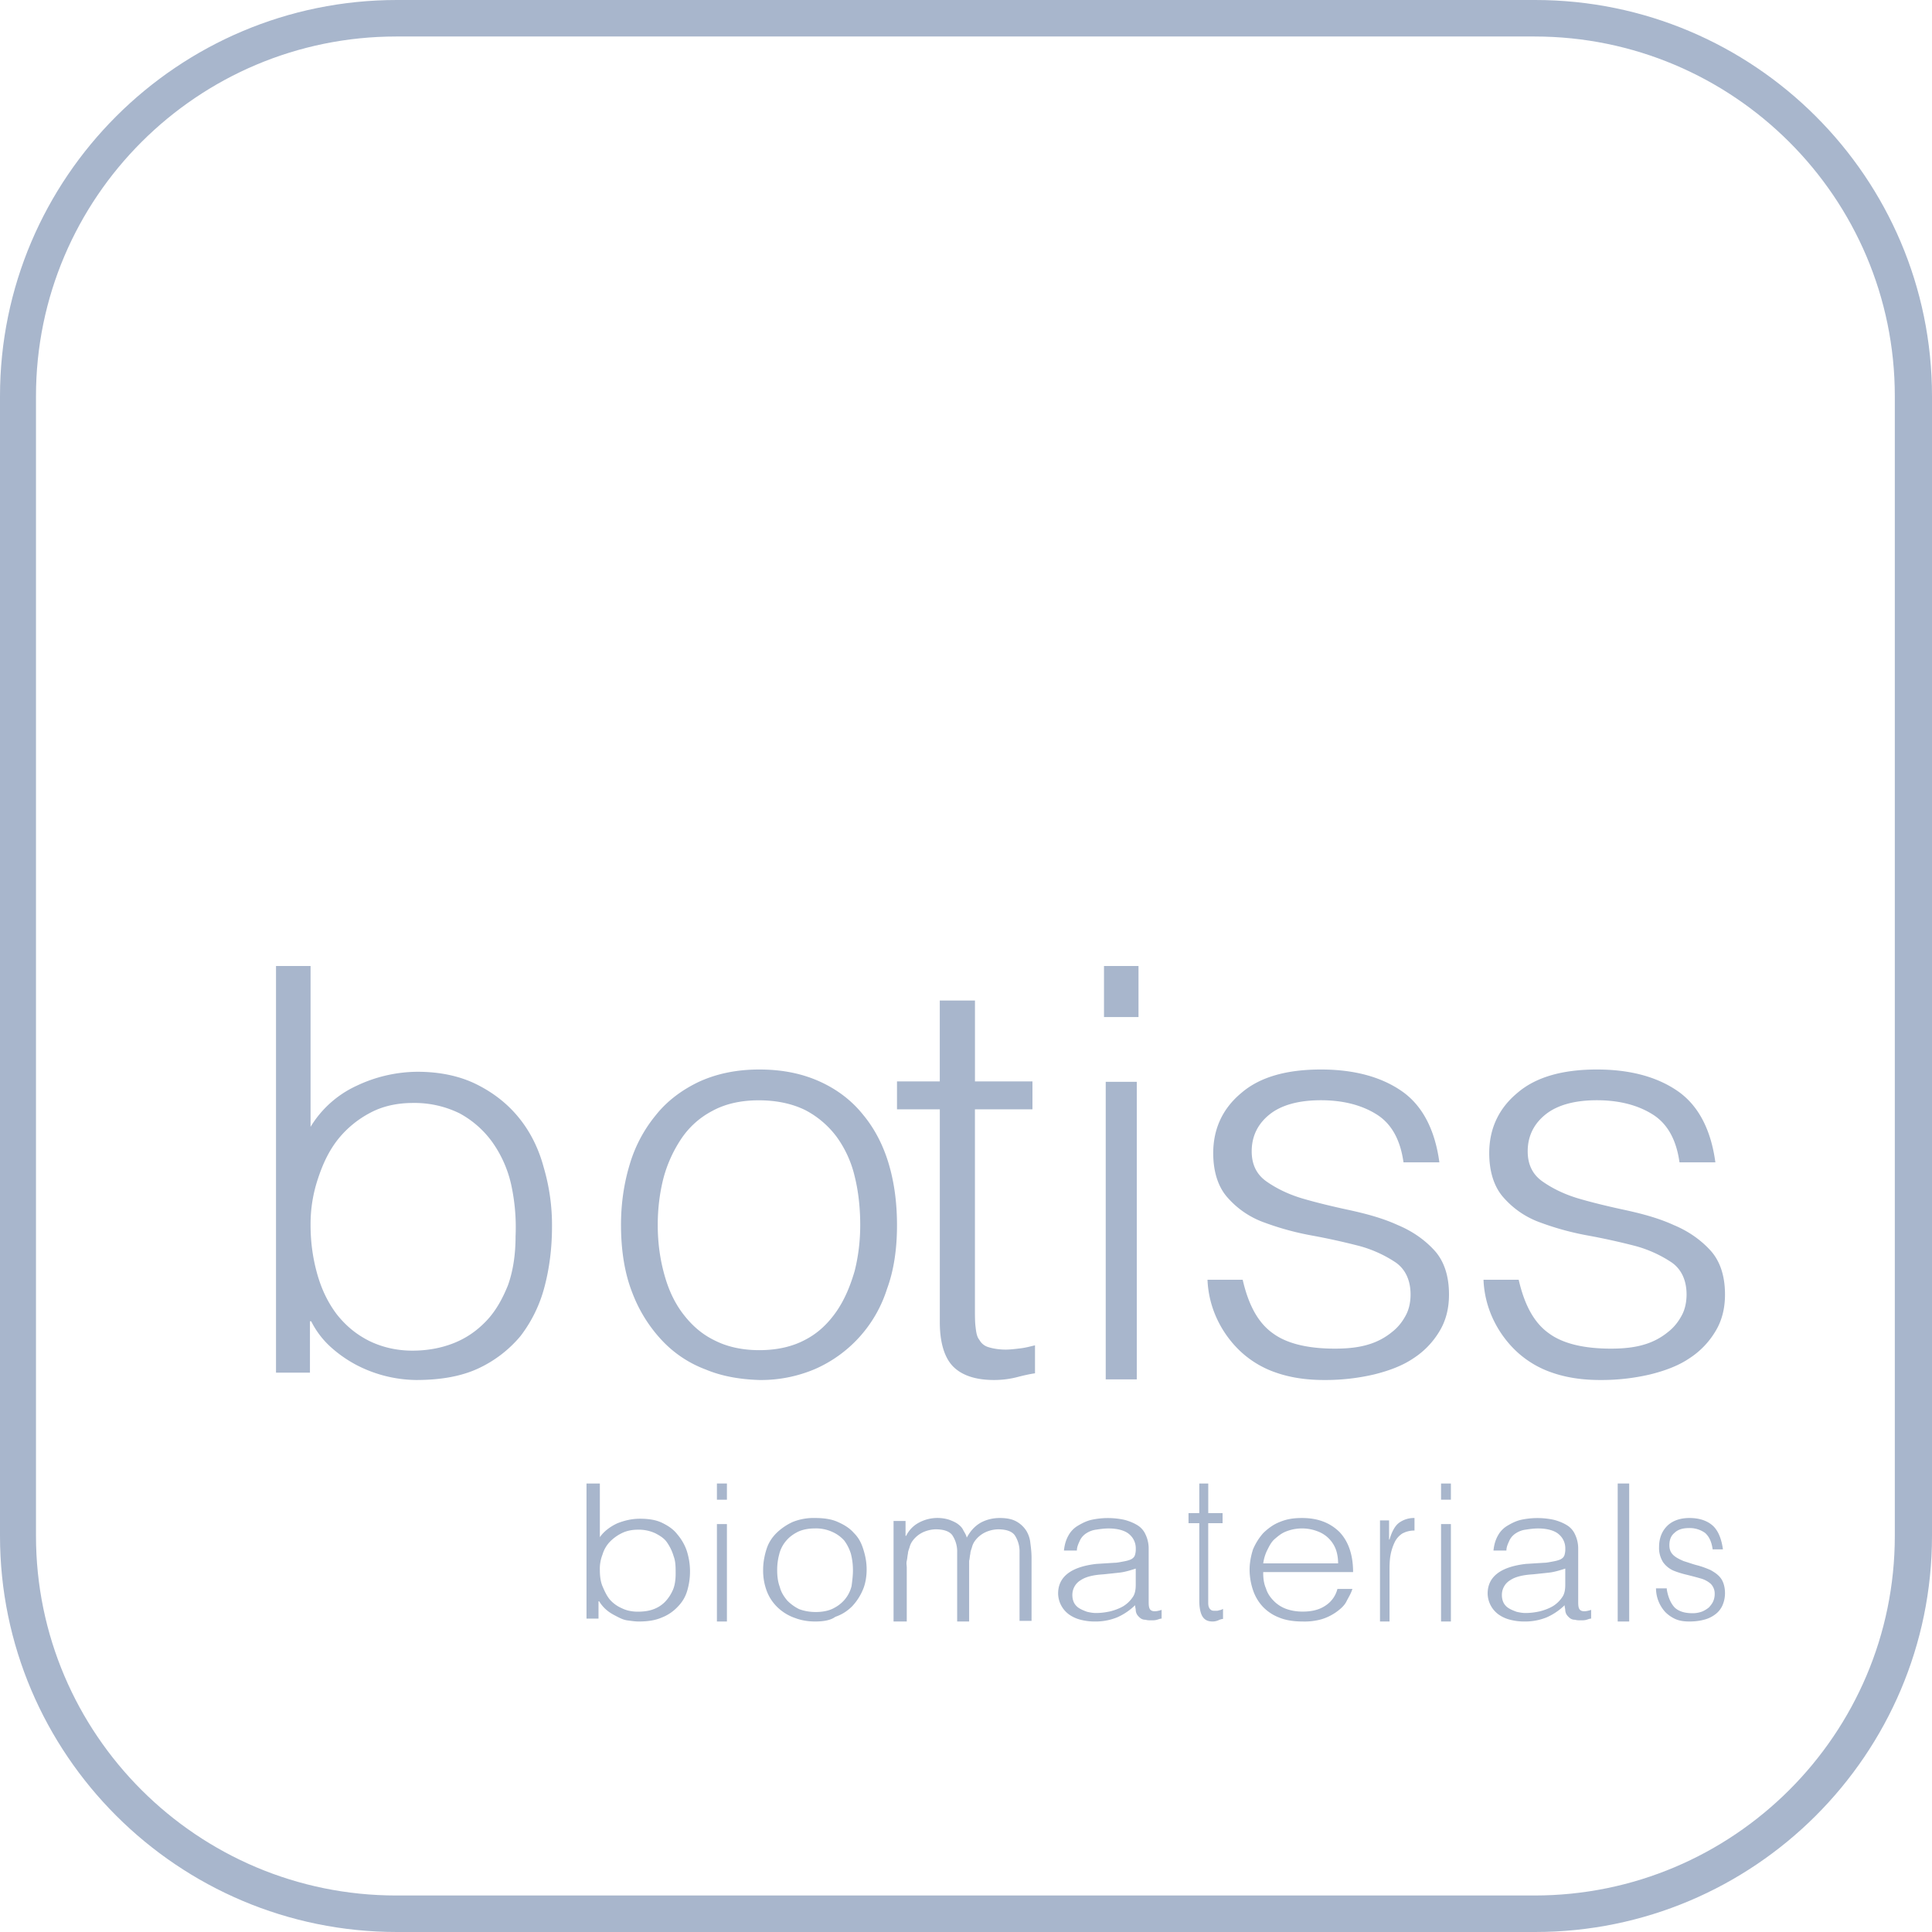 <svg xmlns="http://www.w3.org/2000/svg" xmlns:xlink="http://www.w3.org/1999/xlink" width="56" height="56" viewBox="0 0 56 56"><defs><path id="dz3oa" d="M838.002 905.787H837V894h1.002v4.662a3.044 3.044 0 0 1 1.33-1.188 4.153 4.153 0 0 1 1.768-.408c.656 0 1.24.125 1.731.373.492.248.893.567 1.221.974.328.408.565.887.711 1.436a5.91 5.91 0 0 1 .237 1.702c0 .62-.073 1.205-.219 1.755a3.995 3.995 0 0 1-.692 1.418 3.53 3.53 0 0 1-1.221.939c-.492.23-1.094.337-1.804.337a3.84 3.84 0 0 1-1.713-.425 3.665 3.665 0 0 1-.766-.532 2.537 2.537 0 0 1-.565-.745h-.036v1.49zm0-4.272c0 .514.073.993.2 1.436.128.443.31.815.565 1.152.256.32.547.568.93.762.364.178.783.284 1.257.284.42 0 .82-.07 1.185-.213.364-.142.674-.354.947-.638.274-.283.474-.638.638-1.046.146-.407.22-.886.22-1.418a5.813 5.813 0 0 0-.129-1.506 3.416 3.416 0 0 0-.546-1.224 2.816 2.816 0 0 0-.948-.833 2.954 2.954 0 0 0-1.349-.301c-.455 0-.874.089-1.239.284a2.944 2.944 0 0 0-.93.762c-.254.319-.436.691-.582 1.134a4.135 4.135 0 0 0-.219 1.365z"/><path id="dz3ob" d="M851.009 906c-.56-.018-1.084-.107-1.553-.304a3.33 3.33 0 0 1-1.264-.839 4.173 4.173 0 0 1-.867-1.393c-.217-.553-.325-1.214-.325-1.964 0-.625.09-1.214.253-1.75a4.038 4.038 0 0 1 .758-1.429c.325-.41.759-.732 1.247-.964.505-.232 1.083-.357 1.751-.357.686 0 1.264.125 1.77.357.505.232.92.554 1.246.964.325.393.578.876.74 1.429.163.554.235 1.143.235 1.768 0 .678-.09 1.303-.289 1.84a3.776 3.776 0 0 1-2.077 2.32 3.997 3.997 0 0 1-1.625.322m2.925-4.495c0-.5-.054-.983-.162-1.412a3.188 3.188 0 0 0-.524-1.145 2.678 2.678 0 0 0-.903-.769c-.361-.179-.813-.286-1.354-.286-.524 0-.976.107-1.337.304a2.44 2.44 0 0 0-.903.805 3.82 3.82 0 0 0-.524 1.162c-.108.43-.162.876-.162 1.341 0 .537.072 1.02.199 1.467.126.447.307.822.56 1.144.252.322.541.572.92.751.361.179.795.268 1.264.268.524 0 .975-.107 1.337-.304.379-.196.668-.483.903-.822.234-.34.397-.733.523-1.163.109-.429.163-.876.163-1.34"/><path id="dz3oc" d="M859 905.806c-.13.018-.296.053-.5.106a2.683 2.683 0 0 1-.685.088c-.519 0-.908-.124-1.167-.37-.26-.247-.407-.688-.407-1.305v-6.17H855v-.81h1.24V895h1.02v2.345h1.666v.81h-1.667v5.782c0 .212 0 .388.019.53.018.158.037.281.11.37a.433.433 0 0 0 .26.21c.111.036.296.072.5.072.13 0 .278-.018.426-.036.148-.017.278-.053.426-.088v.811z"/><path id="dz3od" d="M861 895.48h1V894h-1zm.05 10.52v-8.643h.9v8.625h-.9z"/><path id="dz3oe" d="M865.02 903.095c.168.73.446 1.247.873 1.55.409.303 1.022.446 1.802.446.371 0 .705-.036.984-.125a1.93 1.93 0 0 0 .668-.356c.186-.143.316-.321.409-.5.093-.178.13-.391.13-.588 0-.41-.149-.73-.427-.926a3.577 3.577 0 0 0-1.059-.481 19.737 19.737 0 0 0-1.374-.303 8.125 8.125 0 0 1-1.374-.375 2.554 2.554 0 0 1-1.059-.712c-.278-.303-.427-.749-.427-1.301 0-.713.279-1.301.818-1.747.538-.463 1.318-.677 2.302-.677.966 0 1.746.214 2.34.624.594.41.965 1.105 1.095 2.067h-1.04c-.092-.66-.352-1.123-.78-1.39-.426-.267-.965-.41-1.615-.41s-1.151.143-1.485.41c-.335.267-.52.624-.52 1.07 0 .391.148.676.427.873.278.196.631.374 1.058.499.427.124.873.231 1.374.338.483.107.947.232 1.375.428.427.178.78.428 1.058.73.278.303.427.731.427 1.284 0 .41-.093.766-.279 1.069a2.39 2.39 0 0 1-.76.784c-.317.214-.706.357-1.133.463a6.2 6.2 0 0 1-1.449.161c-.52 0-.984-.071-1.392-.214a2.849 2.849 0 0 1-1.04-.624 3.079 3.079 0 0 1-.668-.926 2.955 2.955 0 0 1-.279-1.141h1.02z"/><path id="dz3of" d="M873.02 903.095c.168.73.446 1.247.873 1.55.409.303 1.022.446 1.802.446.371 0 .705-.036.984-.125a1.93 1.93 0 0 0 .668-.356c.186-.143.316-.321.409-.5.093-.178.13-.391.13-.588 0-.41-.149-.73-.427-.926a3.577 3.577 0 0 0-1.059-.481 19.737 19.737 0 0 0-1.374-.303 8.125 8.125 0 0 1-1.374-.375 2.554 2.554 0 0 1-1.059-.712c-.278-.303-.427-.749-.427-1.301 0-.713.279-1.301.818-1.747.538-.463 1.318-.677 2.302-.677.966 0 1.746.214 2.34.624.594.41.965 1.105 1.095 2.067h-1.04c-.092-.66-.352-1.123-.78-1.39-.426-.267-.965-.41-1.615-.41s-1.151.143-1.485.41c-.335.267-.52.624-.52 1.07 0 .391.148.676.427.873.278.196.631.374 1.058.499.427.124.873.231 1.374.338.483.107.947.232 1.375.428.427.178.78.428 1.058.73.278.303.427.731.427 1.284 0 .41-.093.766-.279 1.069a2.39 2.39 0 0 1-.76.784c-.317.214-.706.357-1.133.463a6.2 6.2 0 0 1-1.449.161c-.52 0-.984-.071-1.392-.214a2.849 2.849 0 0 1-1.04-.624 3.079 3.079 0 0 1-.668-.926 2.955 2.955 0 0 1-.279-1.141h1.02z"/><path id="dz3og" d="M846.387 912.916H846V909h.387v1.556c.116-.167.29-.3.503-.401.213-.084.426-.134.658-.134.252 0 .465.033.64.117.173.084.328.184.444.335.116.134.213.301.271.468a1.958 1.958 0 0 1 .02 1.155 1.077 1.077 0 0 1-.272.469 1.252 1.252 0 0 1-.464.318c-.194.084-.407.117-.678.117-.096 0-.212-.017-.329-.033-.116-.017-.212-.067-.31-.118-.096-.05-.193-.1-.29-.184a.998.998 0 0 1-.212-.25h-.02v.501zm0-1.405c0 .167.02.334.077.468.058.134.116.268.212.385a.98.98 0 0 0 .347.251c.135.067.289.1.462.1.154 0 .309-.016.444-.066a.898.898 0 0 0 .346-.218c.097-.1.174-.218.232-.352.057-.133.077-.3.077-.468 0-.184 0-.351-.058-.502a1.356 1.356 0 0 0-.193-.402c-.077-.117-.212-.2-.346-.268a1.14 1.14 0 0 0-.501-.1c-.174 0-.328.034-.463.1-.135.067-.25.151-.347.252a.912.912 0 0 0-.212.368 1.129 1.129 0 0 0-.077.452z"/><path id="dz3oh" d="M849.78 909.47h.29V909h-.29zm0 3.53h.29v-2.824h-.29z"/><path id="dz3oi" d="M870.77 909.47h.285V909h-.285zm0 3.53h.285v-2.824h-.285z"/><path id="dz3oj" d="M852.049 912.9a1.376 1.376 0 0 1-.484-.285 1.29 1.29 0 0 1-.329-.47 1.679 1.679 0 0 1-.116-.653c0-.202.039-.403.097-.587.058-.184.155-.335.29-.47a1.68 1.68 0 0 1 .465-.318 1.62 1.62 0 0 1 .658-.117c.251 0 .483.034.658.117.193.084.348.185.464.319.136.134.213.285.271.469.058.184.097.369.097.587 0 .217-.039.435-.116.603a1.587 1.587 0 0 1-.31.47c-.135.133-.29.234-.483.3-.136.102-.35.135-.582.135-.212 0-.406-.034-.58-.1zm1.616-1.858a1.265 1.265 0 0 0-.193-.387 1.015 1.015 0 0 0-.347-.252 1.133 1.133 0 0 0-.5-.101c-.193 0-.367.034-.501.1-.135.068-.25.152-.347.27a.947.947 0 0 0-.193.387 1.74 1.74 0 0 0-.057.455c0 .168.019.336.077.488.038.151.115.269.212.387.096.1.212.185.346.252.135.05.29.084.482.084.193 0 .366-.033.5-.1.136-.068.251-.152.348-.27a.945.945 0 0 0 .192-.387c.02-.152.039-.303.039-.454 0-.169-.02-.32-.058-.472z"/><path id="dz3ok" d="M855.248 913h-.348v-2.914h.348v.431h.017a.862.862 0 0 1 .365-.38 1.137 1.137 0 0 1 .887-.085c.087.034.174.069.244.12.07.052.122.104.156.173.035.069.087.138.105.224.104-.19.226-.328.4-.431.156-.086.348-.138.556-.138.209 0 .365.034.487.103a.804.804 0 0 1 .278.259.82.82 0 0 1 .122.362c.018.138.035.276.035.431v1.827h-.348V911a.854.854 0 0 0-.139-.5c-.087-.12-.26-.172-.487-.172a.94.94 0 0 0-.365.086.794.794 0 0 0-.296.241.53.53 0 0 0-.087.173c-.017.069-.052.138-.052.207-.017.069-.017.137-.035.207V913h-.347v-2a.854.854 0 0 0-.14-.5c-.087-.12-.26-.172-.487-.172a.942.942 0 0 0-.365.086.794.794 0 0 0-.295.241.537.537 0 0 0-.087.173c-.018.069-.053.138-.053.207-.017.069-.017.137-.034.207-.018.069 0 .137 0 .189V913z"/><path id="dz3ol" d="M861.302 911.298c.075 0 .15-.017.243-.034.094-.017.17-.034.244-.068.056-.033.094-.067.112-.134a.572.572 0 0 0 .02-.169.531.531 0 0 0-.188-.421c-.113-.101-.32-.169-.6-.169-.132 0-.244.017-.357.034a.678.678 0 0 0-.281.101.514.514 0 0 0-.188.202c-.037.085-.093.186-.093.304h-.375c.018-.169.056-.304.131-.438a.739.739 0 0 1 .281-.287c.113-.067.244-.135.394-.168a2.253 2.253 0 0 1 .937 0c.132.033.263.084.375.151a.596.596 0 0 1 .244.27.951.951 0 0 1 .094.421v1.55c0 .136.019.203.075.237.056.033.15.033.3-.017v.253c-.038 0-.075.016-.131.033-.057.017-.113.017-.17.017-.055 0-.112 0-.168-.017a.227.227 0 0 1-.15-.05.461.461 0 0 1-.094-.101.29.29 0 0 1-.037-.118c0-.05-.019-.101-.019-.152a1.75 1.75 0 0 1-.525.354 1.67 1.67 0 0 1-.656.118c-.131 0-.263-.017-.394-.05a.995.995 0 0 1-.337-.152.767.767 0 0 1-.319-.607c0-.489.375-.775 1.106-.86zm.618.168c-.15.05-.318.1-.468.117-.15.017-.32.034-.47.05-.28.017-.505.067-.655.168a.494.494 0 0 0-.244.435c0 .083.019.167.056.234a.414.414 0 0 0 .15.15c.056.034.131.067.225.1.075.017.169.034.244.034.15 0 .281-.017.431-.05.131-.034.263-.084.375-.15a.889.889 0 0 0 .263-.252c.075-.1.093-.234.093-.368z"/><path id="dz3om" d="M864.437 912.927a.367.367 0 0 0-.117.036.424.424 0 0 1-.169.037c-.13 0-.22-.037-.285-.128-.065-.091-.104-.256-.104-.475v-2.246h-.312v-.293h.312V909h.26v.858h.415v.293h-.416v2.319c0 .055.013.11.026.128.013.037.04.055.065.073.026.019.065.018.13.018.04 0 .065 0 .104-.018.04 0 .065-.018.104-.036v.292z"/><path id="dz3on" d="M865.615 911.601c0 .152.02.304.079.438.04.135.118.253.217.354a.962.962 0 0 0 .355.236c.138.051.296.084.494.084.256 0 .473-.05.651-.168a.812.812 0 0 0 .355-.489h.434c-.04.135-.118.253-.177.371-.06.118-.178.219-.296.303a1.495 1.495 0 0 1-.415.203 1.81 1.81 0 0 1-.552.067c-.257 0-.494-.034-.691-.118a1.28 1.28 0 0 1-.474-.32 1.32 1.32 0 0 1-.276-.472 1.875 1.875 0 0 1-.099-.59c0-.202.04-.405.099-.59.079-.185.177-.337.296-.472.138-.134.296-.252.473-.32.198-.084.395-.118.652-.118.454 0 .809.135 1.085.405.257.27.395.657.395 1.162h-2.605zm2.171-.286c0-.135-.02-.27-.06-.388a.892.892 0 0 0-.533-.54 1.257 1.257 0 0 0-.907 0c-.138.051-.237.136-.336.22-.098.084-.157.202-.216.32-.06.118-.1.253-.119.388z"/><path id="dz3oo" d="M869.263 913H869v-2.93h.263v.554h.013c.066-.225.158-.399.276-.485A.732.732 0 0 1 870 910v.364a.716.716 0 0 0-.355.087.627.627 0 0 0-.224.26 1.503 1.503 0 0 0-.119.381c-.026.157-.026.313-.026.469V913z"/><path id="dz3op" d="M873.752 911.298c.075 0 .15-.017.243-.034.094-.017.17-.034.244-.068.056-.033.094-.067.112-.134a.572.572 0 0 0 .02-.169.531.531 0 0 0-.188-.421c-.113-.101-.32-.169-.6-.169-.132 0-.244.017-.357.034a.678.678 0 0 0-.281.101.514.514 0 0 0-.188.202c-.037.085-.093.186-.093.304h-.375c.018-.169.056-.304.131-.438a.739.739 0 0 1 .281-.287c.113-.067.244-.135.394-.168a2.253 2.253 0 0 1 .937 0c.132.033.263.084.375.151a.596.596 0 0 1 .244.27.951.951 0 0 1 .094.421v1.55c0 .136.019.203.075.237.056.033.15.033.3-.017v.253c-.038 0-.075.016-.131.033-.057.017-.113.017-.17.017-.055 0-.112 0-.168-.017a.227.227 0 0 1-.15-.05.461.461 0 0 1-.094-.101.29.29 0 0 1-.037-.118c0-.05-.019-.101-.019-.152a1.75 1.75 0 0 1-.525.354 1.67 1.67 0 0 1-.656.118c-.131 0-.263-.017-.394-.05a.995.995 0 0 1-.337-.152.767.767 0 0 1-.319-.607c0-.489.375-.775 1.106-.86zm.618.168c-.15.05-.318.1-.468.117-.15.017-.32.034-.47.05-.28.017-.505.067-.655.168a.494.494 0 0 0-.244.435c0 .083.019.167.056.234a.414.414 0 0 0 .15.15c.056.034.131.067.225.1.075.017.169.034.244.034.15 0 .281-.017.431-.05.131-.034.263-.084.375-.15a.889.889 0 0 0 .263-.252c.075-.1.093-.234.093-.368z"/><path id="dz3oq" d="M875.89 913h.333v-4h-.333z"/><path id="dz3or" d="M877.313 912.074c.045.258.135.429.24.532.118.103.283.154.507.154a.767.767 0 0 0 .283-.051.775.775 0 0 0 .194-.12c.045-.052.09-.103.12-.172a.512.512 0 0 0 .044-.205.402.402 0 0 0-.119-.309.747.747 0 0 0-.299-.154c-.119-.035-.253-.069-.388-.103a2.648 2.648 0 0 1-.387-.12.73.73 0 0 1-.299-.24.762.762 0 0 1-.12-.446c0-.24.075-.446.225-.6.149-.154.373-.24.656-.24.269 0 .493.069.657.206.164.137.269.377.313.703h-.298c-.03-.223-.105-.378-.224-.48a.765.765 0 0 0-.463-.137c-.194 0-.328.05-.417.137-.105.085-.15.205-.15.36 0 .137.045.222.12.291.074.069.179.12.298.171.12.035.254.086.388.12.135.035.269.086.388.138.12.068.224.137.299.24.074.102.119.257.119.428 0 .137-.03.257-.075.36a.659.659 0 0 1-.209.257.882.882 0 0 1-.328.155c-.12.034-.269.051-.418.051-.15 0-.283-.017-.403-.069a.978.978 0 0 1-.298-.205 1.025 1.025 0 0 1-.269-.686h.313z"/><path id="dz3os" d="M873.496 922h-32.992C834.16 922 829 916.85 829 910.518v-33.036c0-6.332 5.16-11.482 11.504-11.482h32.992c6.344 0 11.504 5.15 11.504 11.482v33.036c0 6.332-5.16 11.482-11.504 11.482zm-33.01-54.942c-5.76 0-10.443 4.674-10.443 10.424v33.036c0 5.75 4.682 10.424 10.443 10.424h32.993c5.76 0 10.443-4.674 10.443-10.424v-33.036c0-5.75-4.683-10.424-10.443-10.424z"/></defs><g><g transform="translate(-829 -866)"><use fill="#a8b6cc" xlink:href="#dz3oa"/></g><g transform="translate(-829 -866)"><use fill="#a8b6cc" xlink:href="#dz3ob"/></g><g transform="translate(-829 -866)"><use fill="#a8b6cc" xlink:href="#dz3oc"/></g><g transform="translate(-829 -866)"><use fill="#a8b6cc" xlink:href="#dz3od"/></g><g transform="translate(-829 -866)"><use fill="#a8b6cc" xlink:href="#dz3oe"/></g><g transform="translate(-829 -866)"><use fill="#a8b6cc" xlink:href="#dz3of"/></g><g transform="translate(-829 -866)"><use fill="#a8b6cc" xlink:href="#dz3og"/></g><g transform="translate(-829 -866)"><use fill="#a8b6cc" xlink:href="#dz3oh"/></g><g transform="translate(-829 -866)"><use fill="#a8b6cc" xlink:href="#dz3oi"/></g><g transform="translate(-829 -866)"><use fill="#a8b6cc" xlink:href="#dz3oj"/></g><g transform="translate(-829 -866)"><use fill="#a8b6cc" xlink:href="#dz3ok"/></g><g transform="translate(-829 -866)"><use fill="#a8b6cc" xlink:href="#dz3ol"/></g><g transform="translate(-829 -866)"><use fill="#a8b6cc" xlink:href="#dz3om"/></g><g transform="translate(-829 -866)"><use fill="#a8b6cc" xlink:href="#dz3on"/></g><g transform="translate(-829 -866)"><use fill="#a8b6cc" xlink:href="#dz3oo"/></g><g transform="translate(-829 -866)"><use fill="#a8b6cc" xlink:href="#dz3op"/></g><g transform="translate(-829 -866)"><use fill="#a8b6cc" xlink:href="#dz3oq"/></g><g transform="translate(-829 -866)"><use fill="#a8b6cc" xlink:href="#dz3or"/></g><g transform="translate(-829 -866)"><use fill="#a8b6cc" xlink:href="#dz3os"/></g></g></svg>
